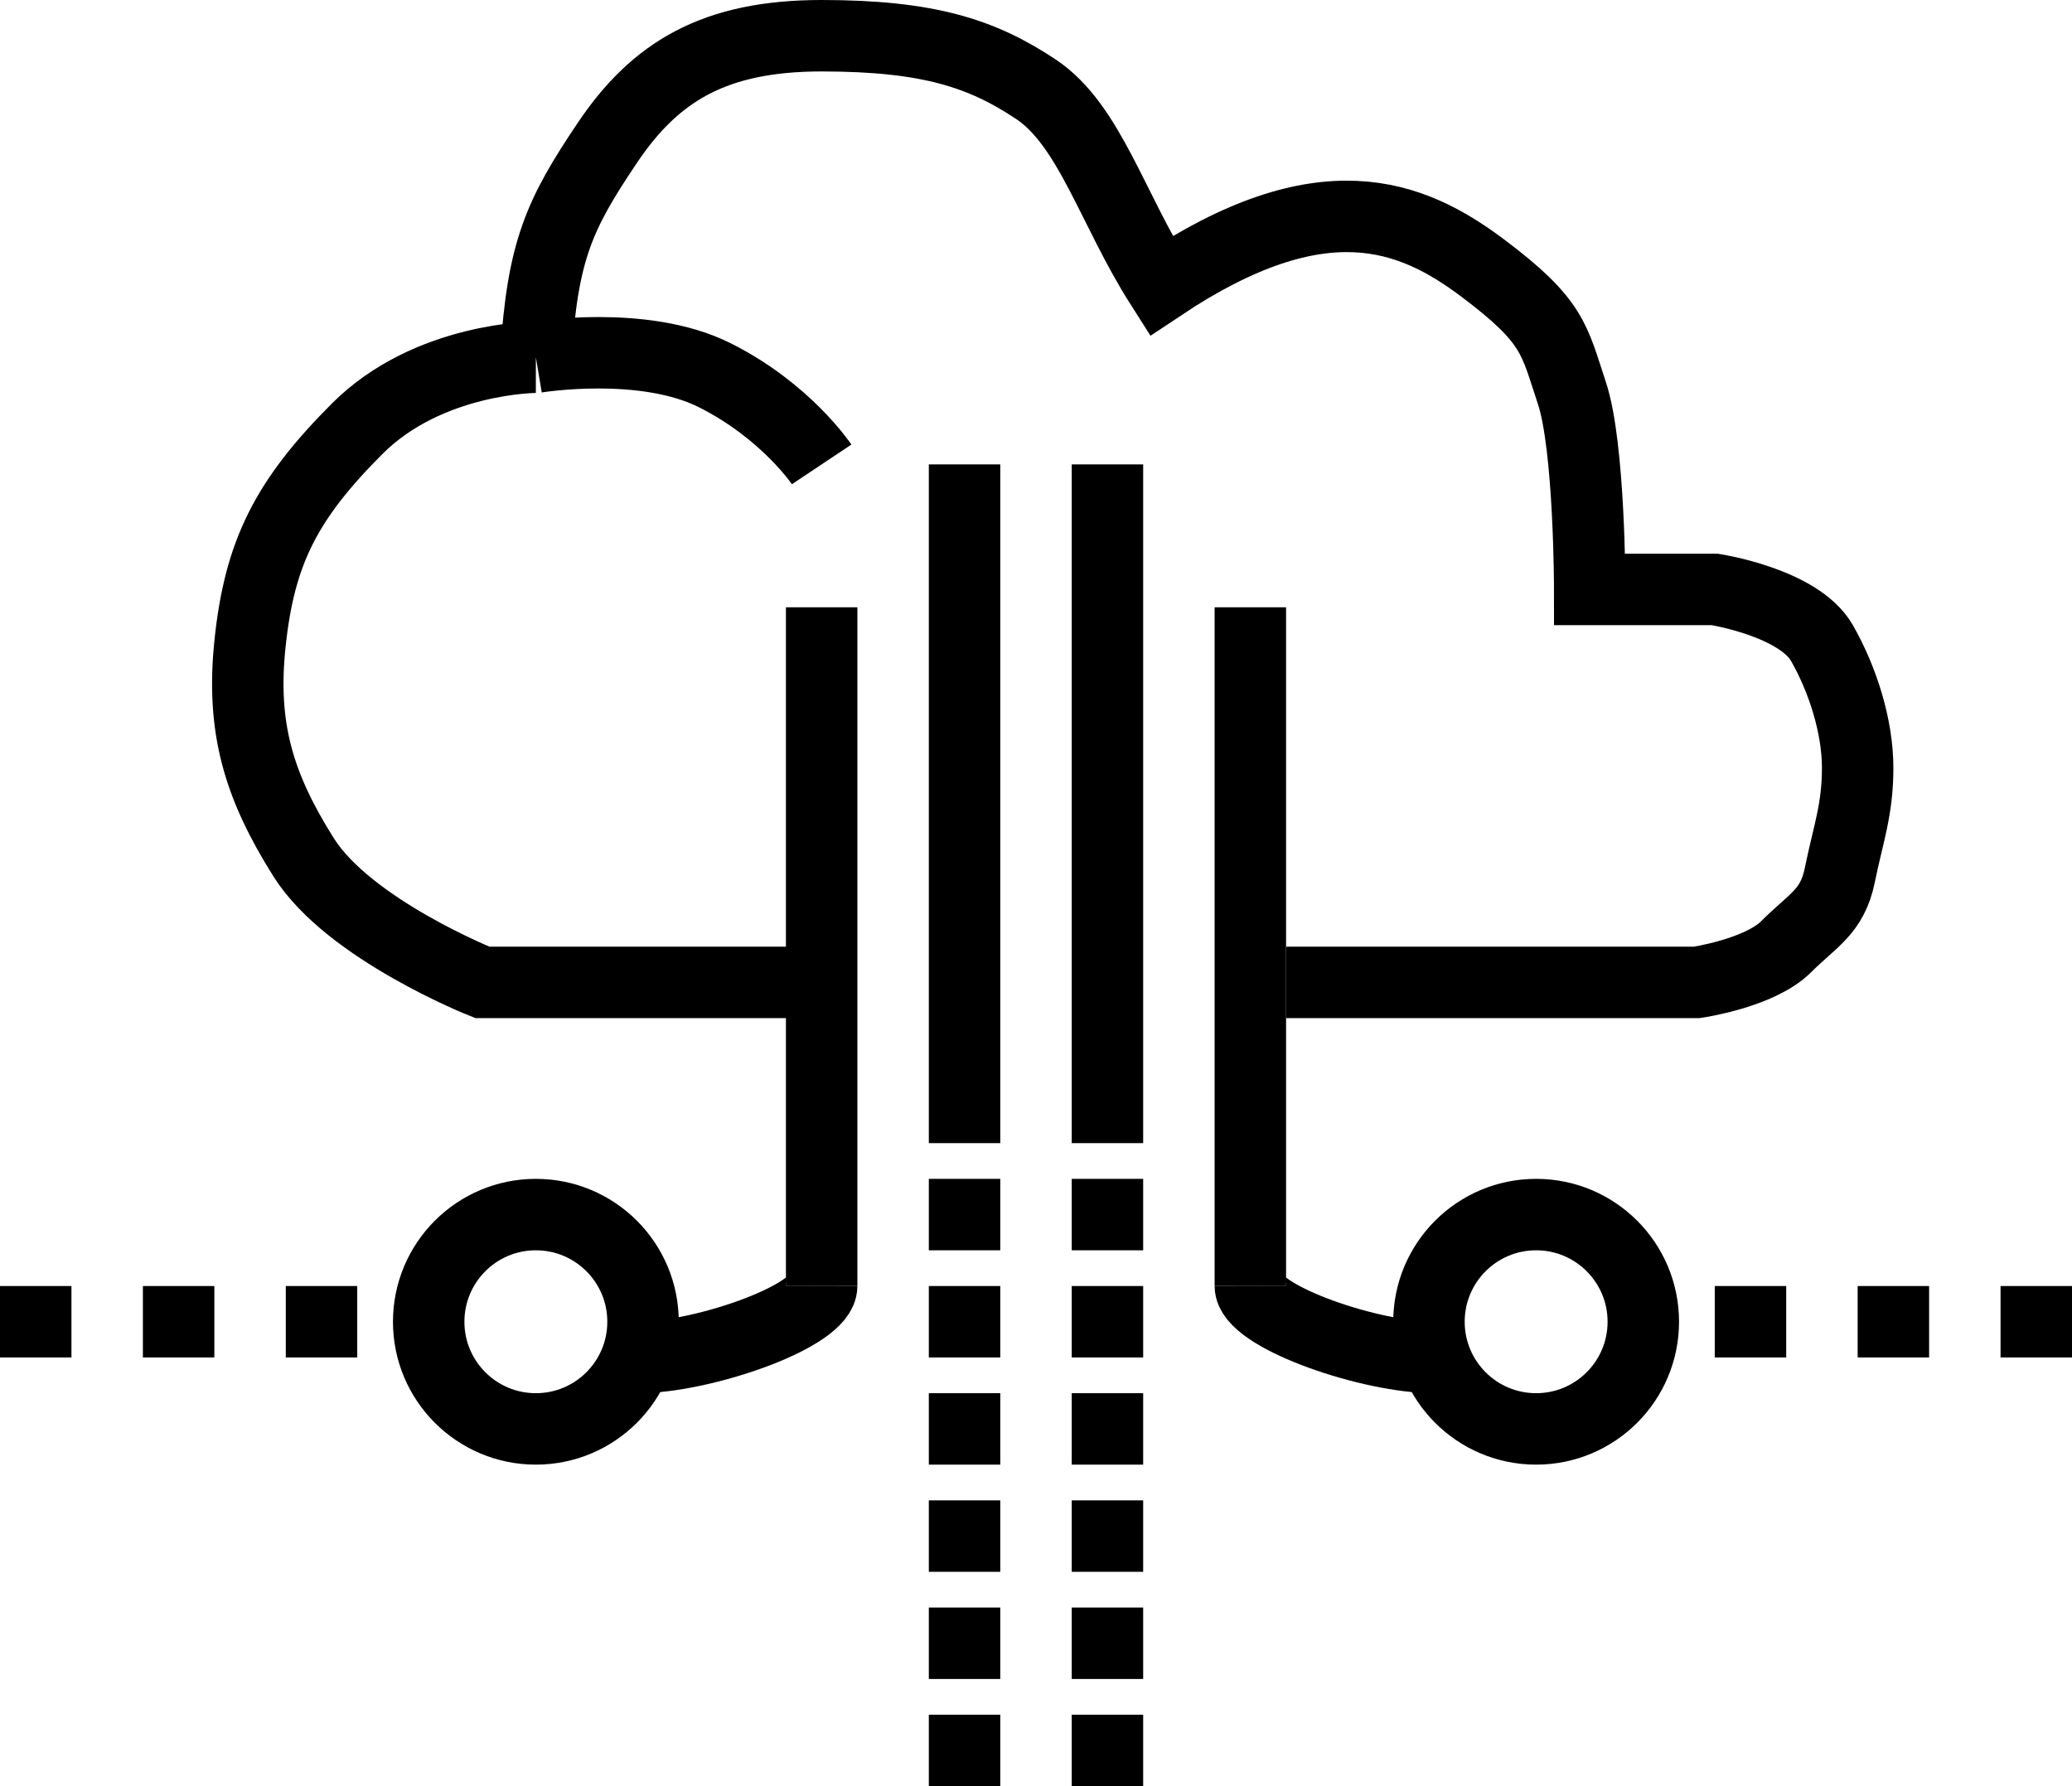 <svg width="58" height="50" viewBox="0 0 58 50" fill="none" xmlns="http://www.w3.org/2000/svg">
<path d="M23 36C22.998 36.816 19.883 37.932 18 38" stroke="black" stroke-width="2"/>
<path d="M35 36C35.002 36.816 38.117 37.932 40 38" stroke="black" stroke-width="2"/>
<path d="M23 27.5H13.5C13.5 27.5 9.77 26.017 8.5 24C7.234 21.99 6.75 20.363 7 18C7.267 15.476 8 14 10 12C12 10 15 10 15 10M15 10C15.183 7.014 15.656 6 17 4C18.343 2.001 20 1 23 1C26 1.001 27.5 1.5 29 2.5C30.5 3.5 31.133 5.852 32.5 8C37 5 39.5 6 41.5 7.5C43.5 9 43.5 9.5 44 11C44.5 12.5 44.5 16.5 44.5 16.5L48 16.5C48 16.5 50.35 16.863 51 18C51.581 19.017 52 20.328 52 21.5C52 22.672 51.733 23.352 51.5 24.5C51.29 25.53 50.743 25.756 50 26.5C49.257 27.244 47.5 27.5 47.5 27.5H36M15 10C15 10 18 9.5 20 10.5C22 11.5 23 13 23 13" stroke="black" stroke-width="2"/>
<rect x="34" y="17" width="2" height="19" fill="black"/>
<rect x="26" y="13" width="2" height="19" fill="black"/>
<rect x="30" y="13" width="2" height="19" fill="black"/>
<rect x="22" y="17" width="2" height="19" fill="black"/>
<circle cx="15" cy="37" r="3" stroke="black" stroke-width="2"/>
<circle cx="43" cy="37" r="3" stroke="black" stroke-width="2"/>
<rect x="26" y="33" width="2" height="2" fill="black"/>
<rect x="26" y="36" width="2" height="2" fill="black"/>
<rect x="26" y="39" width="2" height="2" fill="black"/>
<rect x="48" y="36" width="2" height="2" fill="black"/>
<rect x="56" y="36" width="2" height="2" fill="black"/>
<rect x="26" y="42" width="2" height="2" fill="black"/>
<rect x="26" y="45" width="2" height="2" fill="black"/>
<rect x="26" y="48" width="2" height="2" fill="black"/>
<rect x="30" y="33" width="2" height="2" fill="black"/>
<rect x="30" y="39" width="2" height="2" fill="black"/>
<rect x="30" y="36" width="2" height="2" fill="black"/>
<rect x="52" y="36" width="2" height="2" fill="black"/>
<rect y="36" width="2" height="2" fill="black"/>
<rect x="8" y="36" width="2" height="2" fill="black"/>
<rect x="4" y="36" width="2" height="2" fill="black"/>
<rect x="30" y="42" width="2" height="2" fill="black"/>
<rect x="30" y="45" width="2" height="2" fill="black"/>
<rect x="30" y="48" width="2" height="2" fill="black"/>
</svg>
